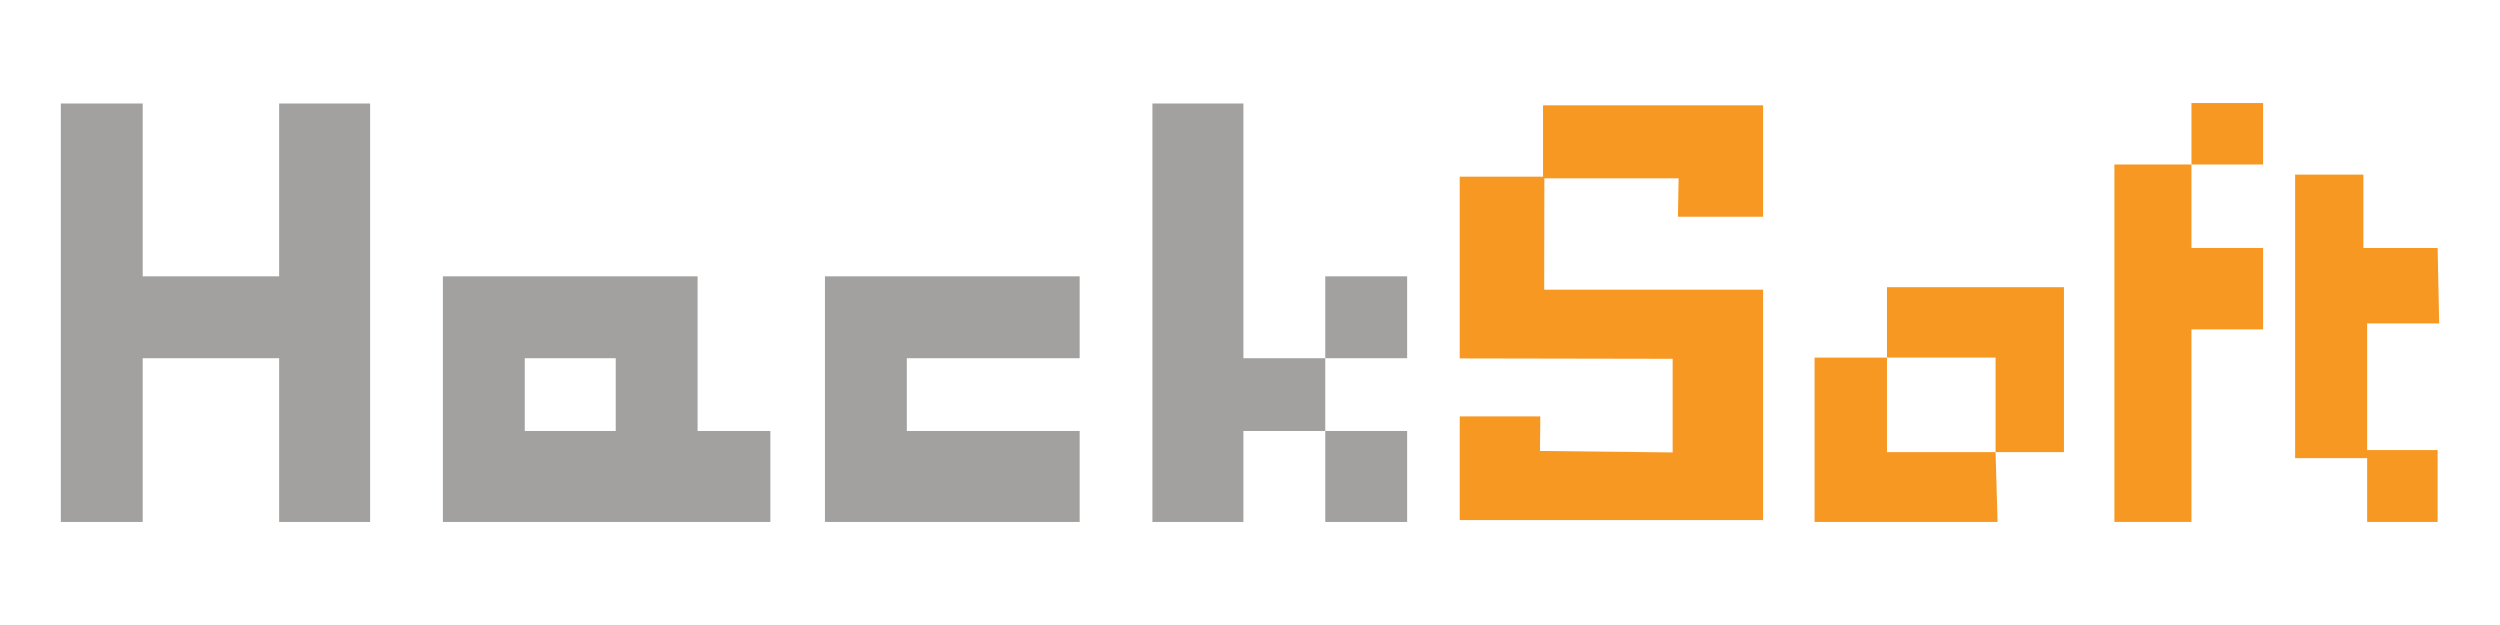 <?xml version="1.0" encoding="utf-8"?>
<svg version="1.1" id="Layer_1" x="0px" y="0px" viewBox="0 0 800 200" enable-background="new 0 0 800 800" xmlns="http://www.w3.org/2000/svg">
  <g id="XMLID_1_" transform="matrix(1, 0, 0, 1, -0, -16)">
    <polygon id="XMLID_21_" fill="#F79822" points="564.189,85.35 564.189,49.713 493.774,49.713 493.774,72.541 467.109,72.541 &#10;&#9;&#9;467.109,130.694 535.248,130.819 535.248,160.78 492.79,160.311 492.902,149.256 467.109,149.252 467.109,182.431 564.189,182.431 &#10;&#9;&#9;564.189,108.699 494.144,108.699 494.196,73.062 537.154,73.062 536.935,85.35 &#9;"/>
    <g id="XMLID_12_">
      <polygon id="XMLID_20_" fill="#A2A1A0" points="89.326,104.428 45.662,104.428 45.662,49.12 19.463,49.12 19.463,183.024 &#10;&#9;&#9;&#9;45.662,183.024 45.662,130.627 89.326,130.627 89.326,183.024 118.436,183.024 118.436,49.12 89.326,49.12 &#9;&#9;"/>
      <path id="XMLID_17_" fill="#A2A1A0" d="M223.23,104.428h-81.507v78.596h104.795v-29.109H223.23V104.428z M167.922,153.915v-23.288&#10;&#9;&#9;&#9;h29.11v23.288H167.922z"/>
      <polygon id="XMLID_16_" fill="#A2A1A0" points="263.983,104.428 263.983,183.024 345.49,183.024 345.49,153.915 290.182,153.915 &#10;&#9;&#9;&#9;290.182,130.627 345.49,130.627 345.49,104.428 &#9;&#9;"/>
      <polygon id="XMLID_15_" fill="#A2A1A0" points="397.887,49.12 368.778,49.12 368.778,183.024 397.887,183.024 397.887,153.915 &#10;&#9;&#9;&#9;424.086,153.915 424.086,130.627 397.887,130.627 &#9;&#9;"/>
      <rect id="XMLID_14_" x="424.086" y="104.428" fill="#A2A1A0" width="26.199" height="26.199"/>
      <rect id="XMLID_13_" x="424.086" y="153.915" fill="#A2A1A0" width="26.199" height="29.109"/>
    </g>
    <g id="XMLID_9_">
      <polygon id="XMLID_11_" fill="#F79822" points="603.832,130.427 580.666,130.427 580.666,183.024 639.225,183.024 &#10;&#9;&#9;&#9;638.582,160.672 603.832,160.672 &#9;&#9;"/>
      <polygon id="XMLID_10_" fill="#F79822" points="660.461,107.904 603.832,107.904 603.832,130.427 638.582,130.427 &#10;&#9;&#9;&#9;638.582,160.672 660.461,160.672 &#9;&#9;"/>
    </g>
    <g id="XMLID_6_">
      <polygon id="XMLID_8_" fill="#F79822" points="676.608,68.636 676.608,183.01 701.269,183.01 701.269,121.404 724.185,121.404 &#10;&#9;&#9;&#9;724.185,95.354 701.269,95.354 701.269,68.636 &#9;&#9;"/>
      <rect id="XMLID_7_" x="701.269" y="48.976" fill="#F79822" width="22.917" height="19.66"/>
    </g>
    <polygon id="XMLID_5_" fill="#F79822" points="757.486,119.487 780.537,119.487 780.039,95.368 756.288,95.368 756.288,71.868 &#10;&#9;&#9;734.436,71.868 734.436,162.602 757.486,162.602 757.486,183.024 780.039,183.024 780.039,160.028 757.486,160.028 &#9;"/>
  </g>
</svg>